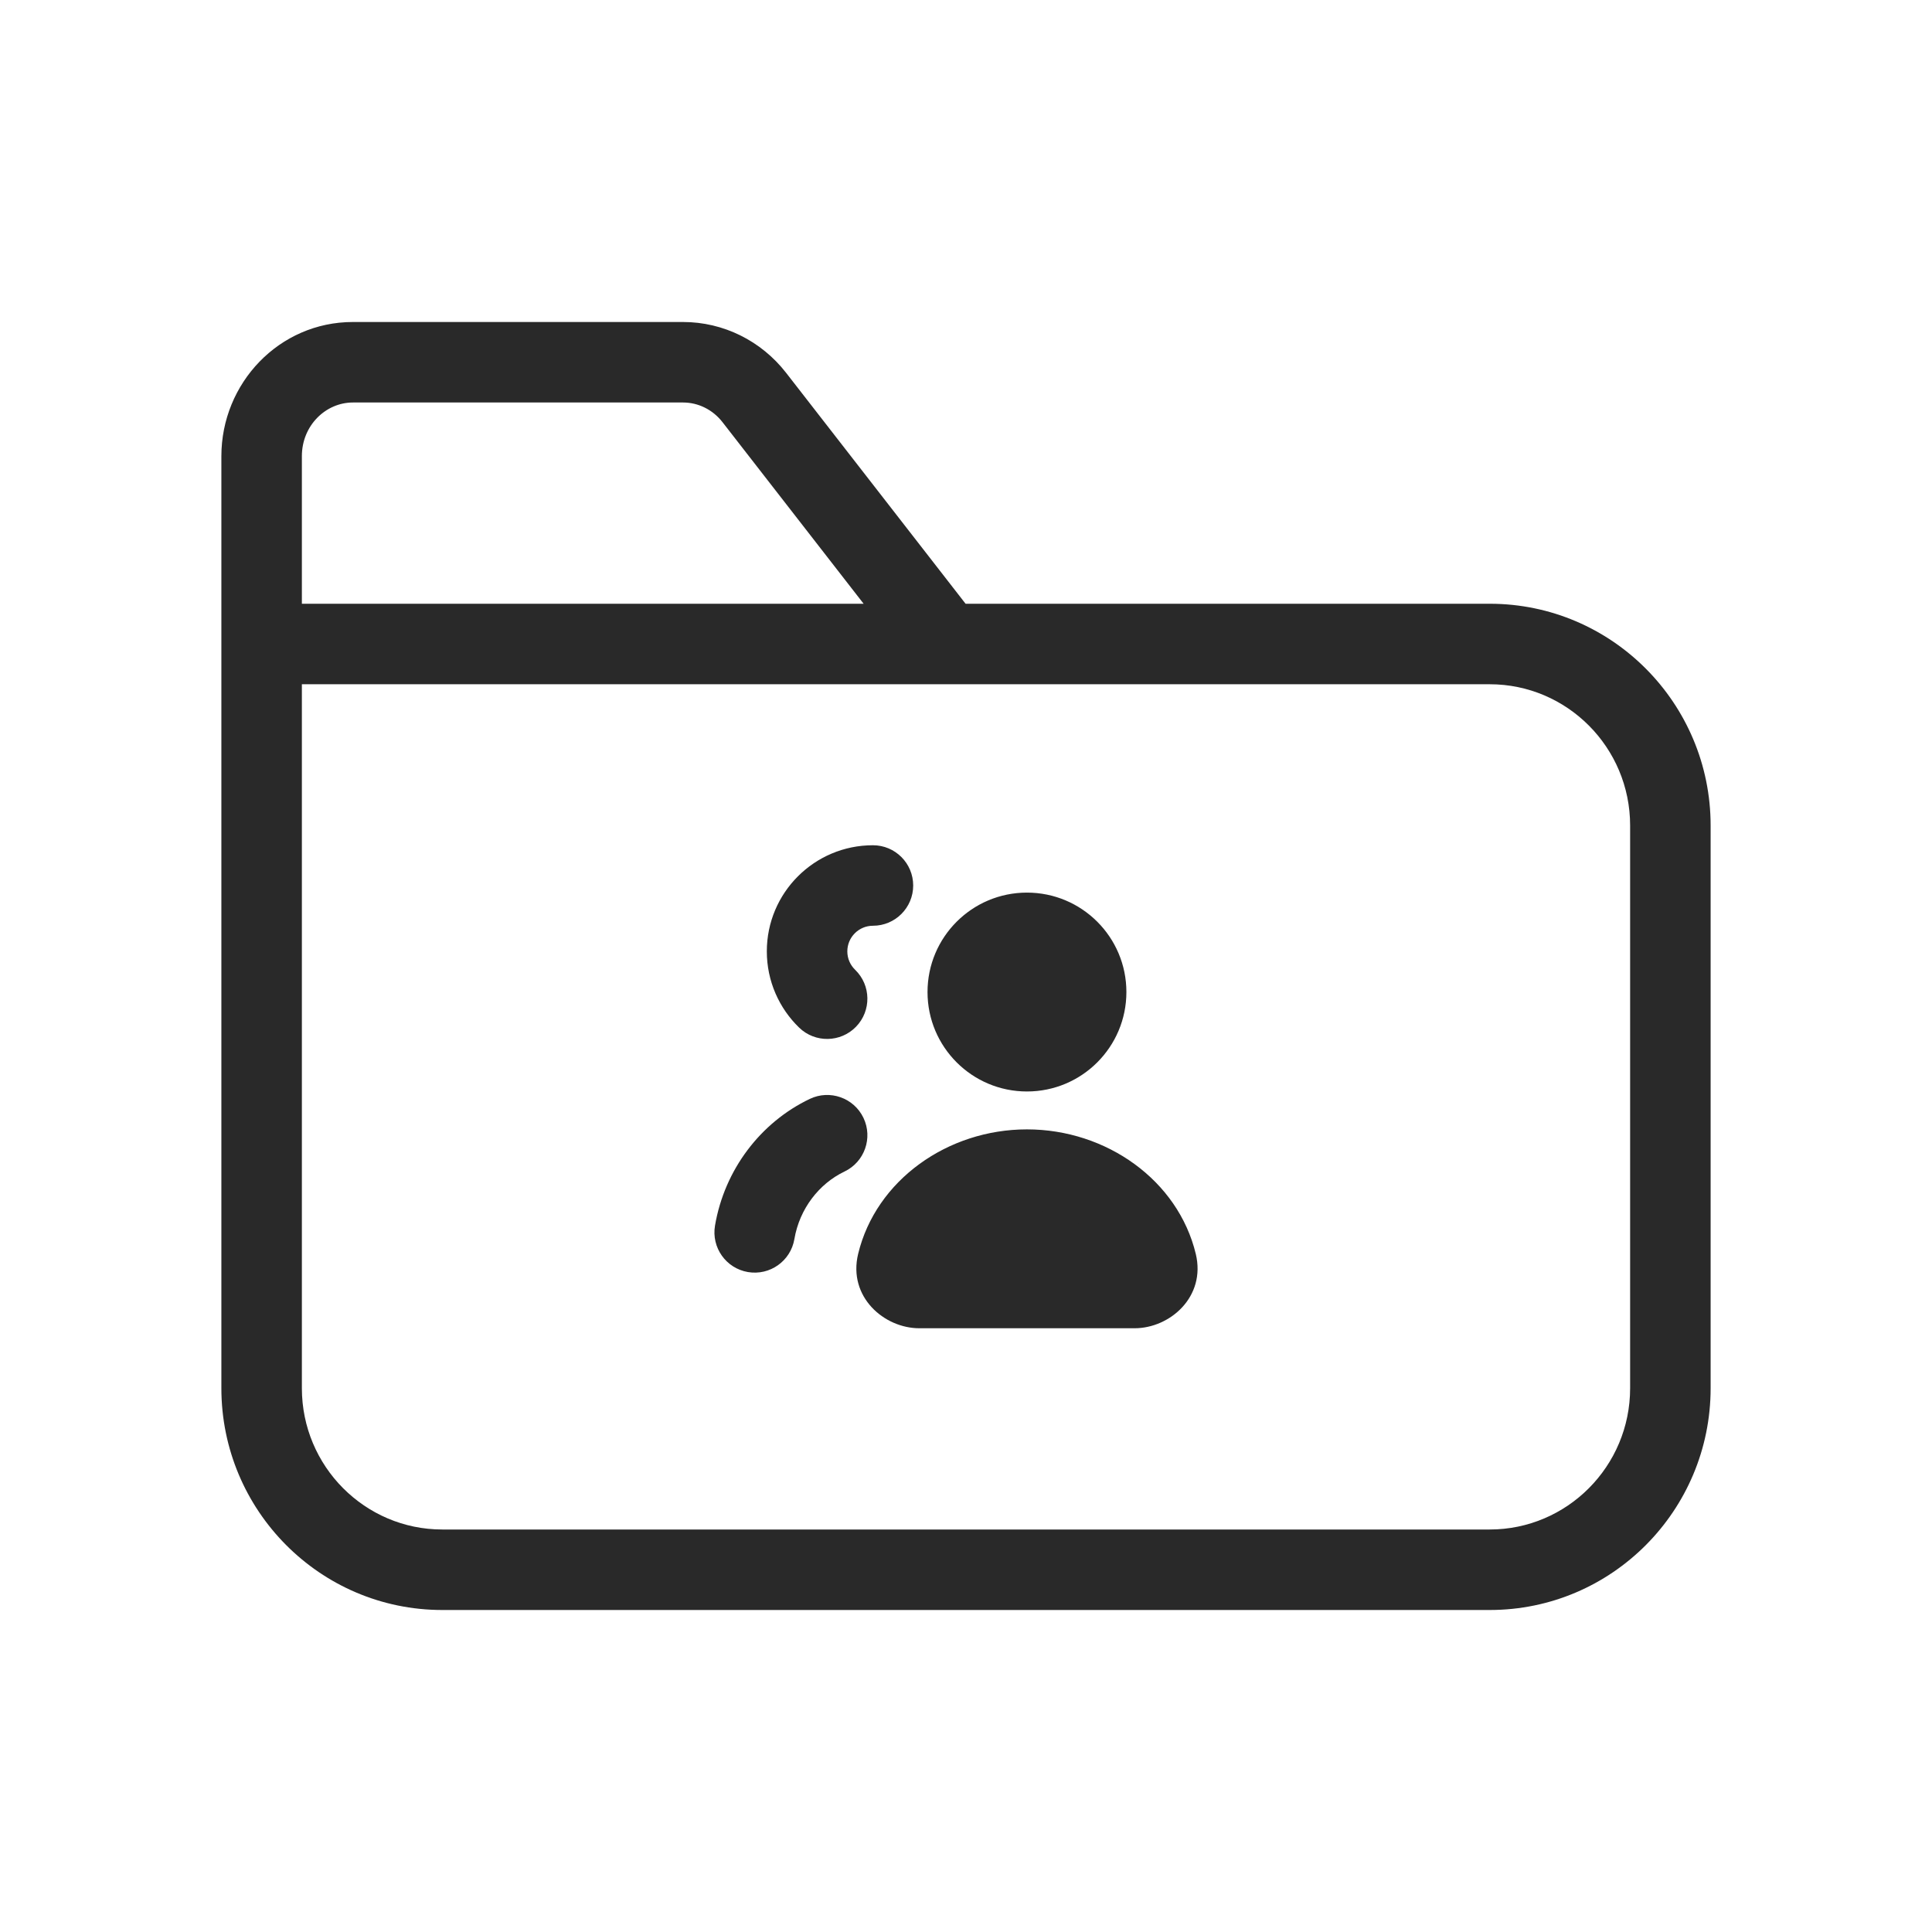 <svg width="96" height="96" viewBox="0 0 96 96" xmlns="http://www.w3.org/2000/svg">
<path fill-rule="evenodd" d="M15 22.667C15 21.139 16.189 20 17.534 20H33.941C34.688 20 35.413 20.349 35.902 20.979L42.913 30H15V22.667ZM11 30V22.667C11 19.04 13.871 16 17.534 16H33.941C35.949 16 37.829 16.94 39.06 18.524L37.728 19.56L39.06 18.524L47.979 30H74.025C80.092 30 85 34.947 85 41.021V68.979C85 75.053 80.092 80 74.025 80H21.975C15.908 80 11 75.053 11 68.979V34V32V30ZM15 34V68.979C15 72.863 18.136 76 21.975 76H74.025C77.864 76 81 72.863 81 68.979V41.021C81 37.137 77.864 34 74.025 34H51.087H47H15Z" fill="#292929"/>
<path fill-rule="evenodd" d="M51.029 52.235C52.653 52.235 53.97 50.919 53.97 49.294C53.97 47.67 52.653 46.353 51.029 46.353C49.405 46.353 48.088 47.67 48.088 49.294C48.088 50.919 49.405 52.235 51.029 52.235ZM51.029 64H45.68C44.959 64 44.433 63.404 44.585 62.776C45.223 60.128 47.884 58.118 51.029 58.118C54.174 58.118 56.836 60.128 57.474 62.776C57.625 63.404 57.099 64 56.379 64H51.029Z" fill="#292929"/>
<path d="M44.585 62.776L46.529 63.244L46.529 63.244L44.585 62.776ZM57.474 62.776L55.529 63.244L55.529 63.244L57.474 62.776ZM35.528 60.901C35.343 61.99 36.076 63.023 37.165 63.208C38.254 63.392 39.287 62.66 39.472 61.571L35.528 60.901ZM41.962 58.213C42.959 57.737 43.381 56.543 42.905 55.546C42.429 54.55 41.235 54.128 40.238 54.604L41.962 58.213ZM43.376 46C44.481 46 45.376 45.105 45.376 44C45.376 42.895 44.481 42 43.376 42V46ZM39.709 51.062C40.502 51.83 41.769 51.809 42.537 51.016C43.305 50.222 43.285 48.956 42.491 48.188L39.709 51.062ZM51.97 49.294C51.97 49.814 51.549 50.235 51.029 50.235V54.235C53.758 54.235 55.97 52.023 55.97 49.294H51.97ZM51.029 48.353C51.549 48.353 51.97 48.774 51.97 49.294H55.97C55.97 46.565 53.758 44.353 51.029 44.353V48.353ZM50.088 49.294C50.088 48.774 50.509 48.353 51.029 48.353V44.353C48.3 44.353 46.088 46.565 46.088 49.294H50.088ZM51.029 50.235C50.509 50.235 50.088 49.814 50.088 49.294H46.088C46.088 52.023 48.3 54.235 51.029 54.235V50.235ZM45.68 66H51.029V62H45.68V66ZM42.64 62.307C42.126 64.441 43.931 66 45.68 66V62C45.877 62 46.113 62.085 46.299 62.293C46.491 62.509 46.621 62.863 46.529 63.244L42.64 62.307ZM51.029 56.118C47.082 56.118 43.522 58.648 42.64 62.307L46.529 63.244C46.923 61.608 48.687 60.118 51.029 60.118V56.118ZM59.418 62.307C58.536 58.648 54.977 56.118 51.029 56.118V60.118C53.372 60.118 55.135 61.608 55.529 63.244L59.418 62.307ZM56.379 66C58.127 66 59.932 64.441 59.418 62.307L55.529 63.244C55.438 62.863 55.568 62.509 55.76 62.293C55.945 62.085 56.182 62 56.379 62V66ZM51.029 66H56.379V62H51.029V66ZM39.472 61.571C39.728 60.062 40.7 58.816 41.962 58.213L40.238 54.604C37.792 55.772 36 58.121 35.528 60.901L39.472 61.571ZM42.103 47.273C42.103 46.57 42.673 46 43.376 46V42C40.464 42 38.103 44.361 38.103 47.273H42.103ZM42.491 48.188C42.25 47.954 42.103 47.632 42.103 47.273H38.103C38.103 48.76 38.721 50.105 39.709 51.062L42.491 48.188Z" fill="#292929"/>
</svg>
